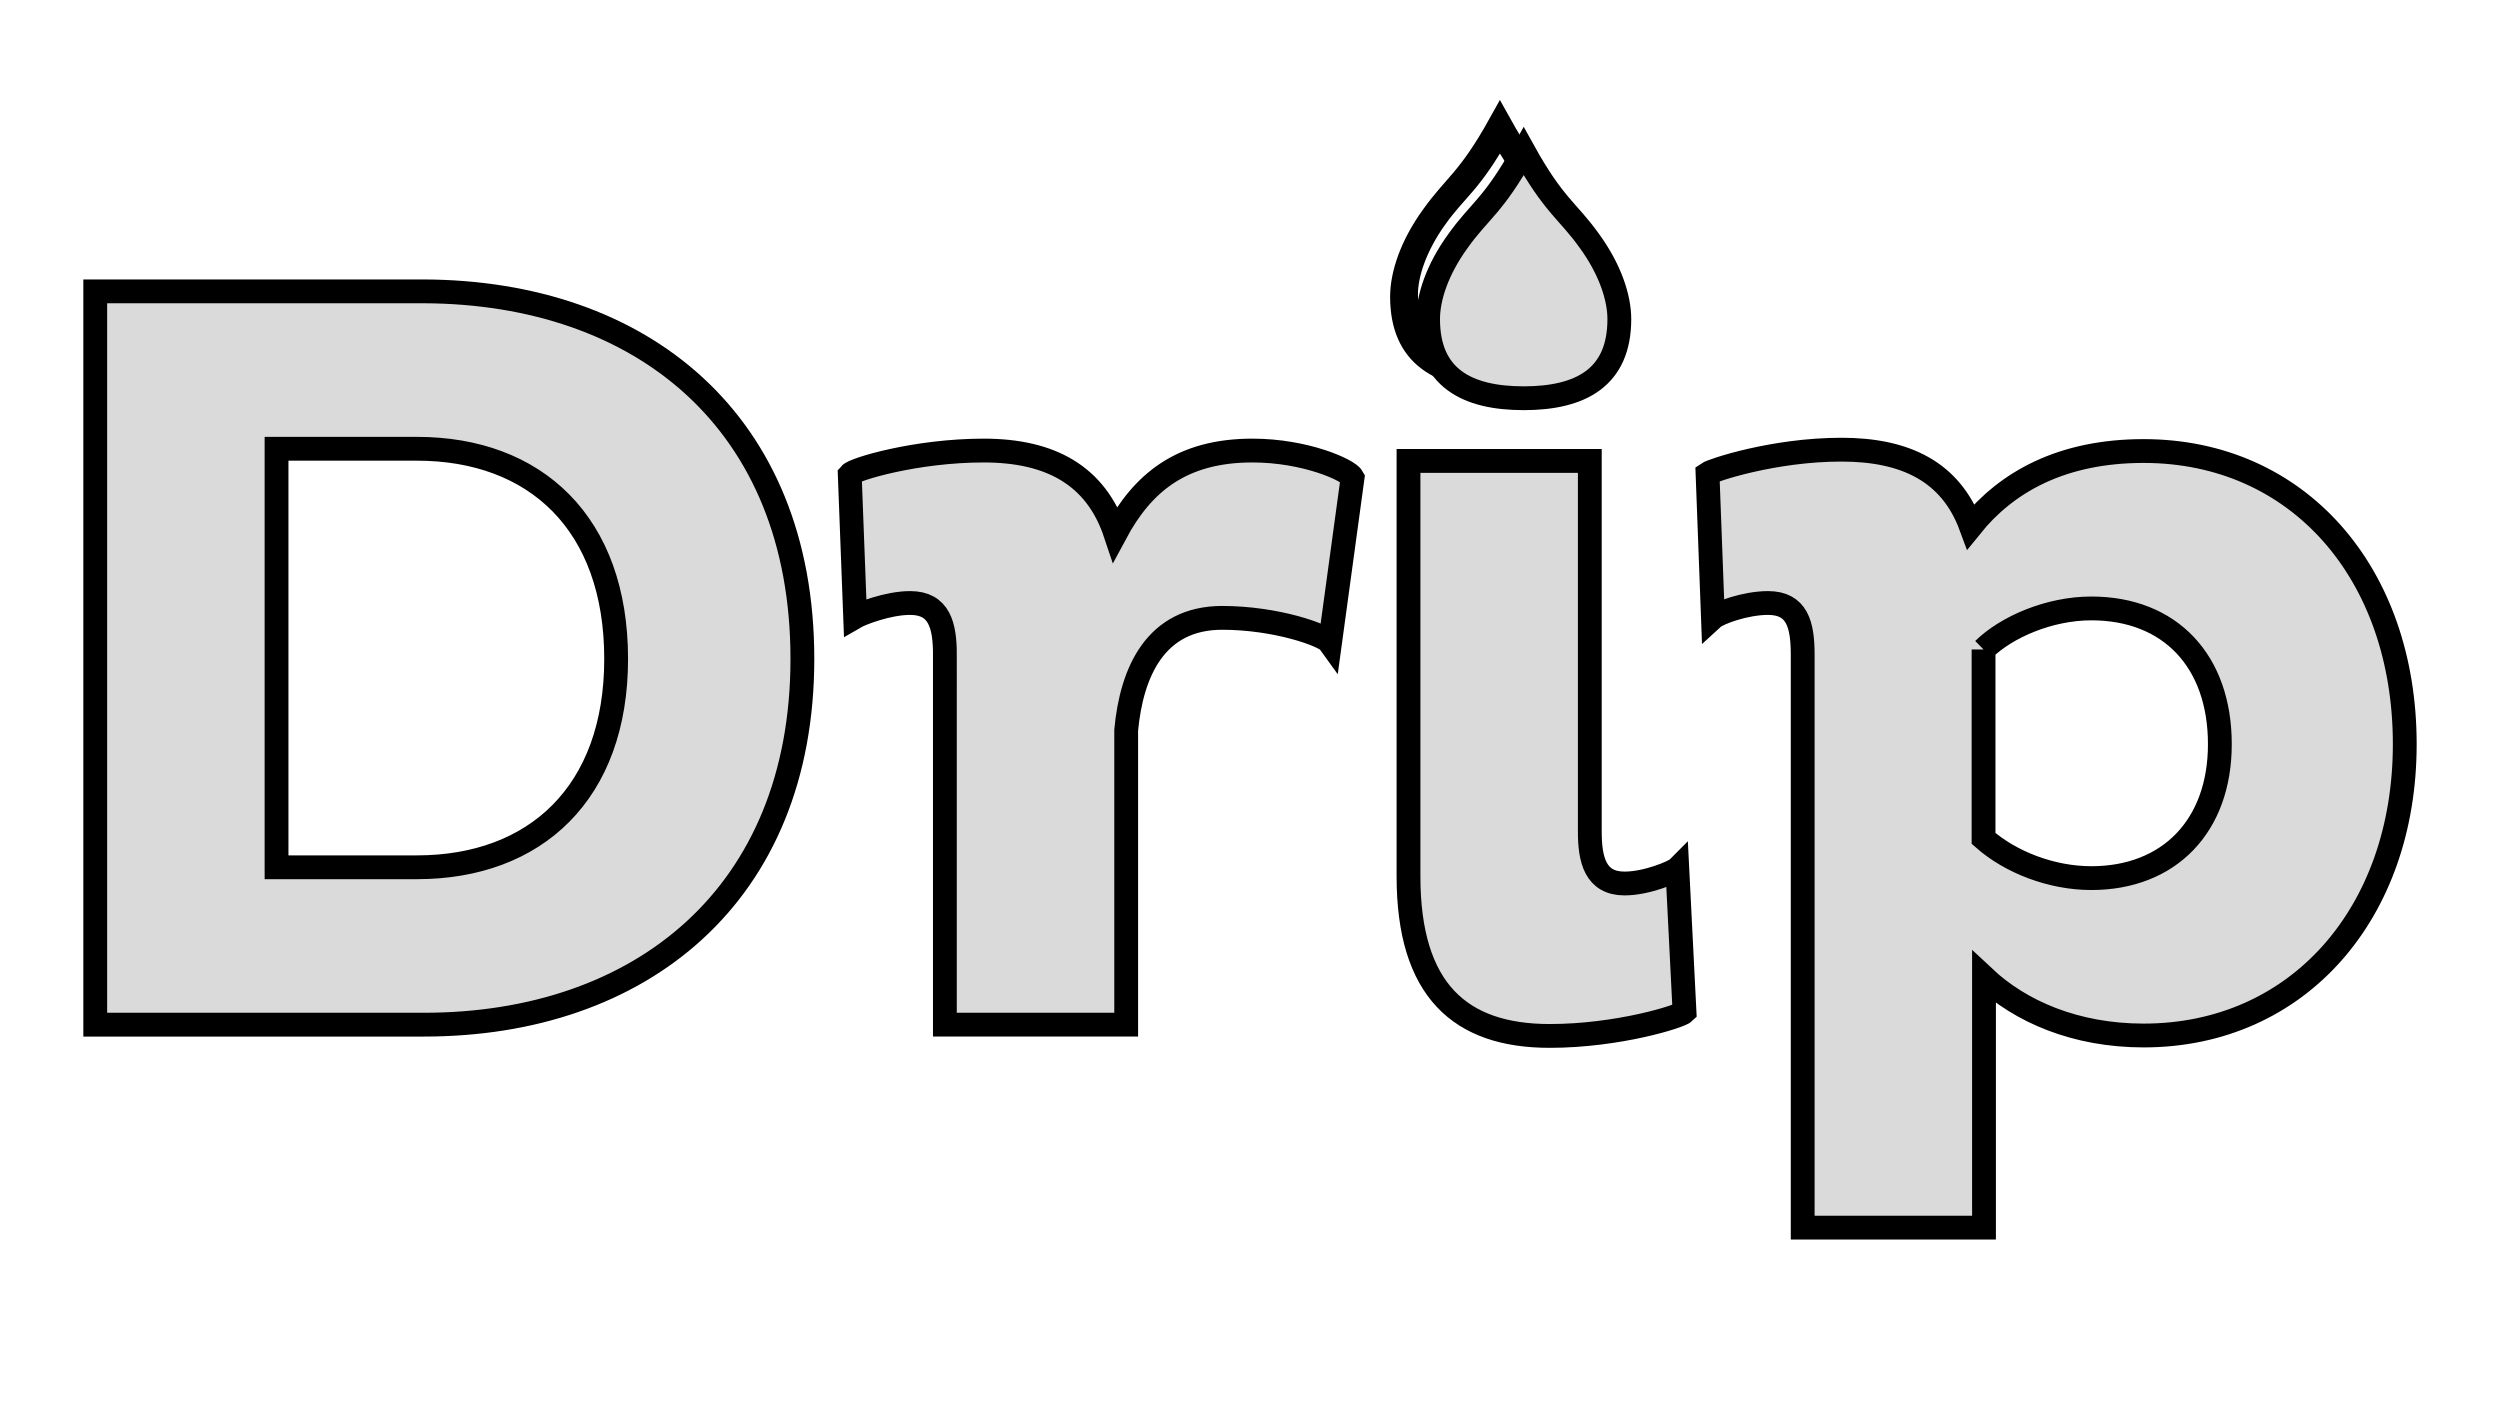 <svg width="105" height="59" xmlns="http://www.w3.org/2000/svg" preserveAspectRatio="xMidYMid"><rect id="backgroundrect" width="100%" height="100%" x="0" y="0" fill="none" stroke="none"/>
 <defs>
  <linearGradient id="linearGradient-1" y2="-6.33282296e-15%" x2="49.946%" y1="100.01%" x1="49.946%">
   <stop offset="0%" stop-color="#2746F1"/>
   <stop offset="100%" stop-color="#61B7F5"/>
  </linearGradient>
  <linearGradient id="linearGradient-2" y2="0.049%" x2="49.94%" y1="99.961%" x1="49.94%">
   <stop offset="0%" stop-color="#275AF1"/>
   <stop offset="15.82%" stop-color="#336DF2"/>
   <stop offset="52.28%" stop-color="#4C92F4"/>
   <stop offset="81.62%" stop-color="#5BA9F5"/>
   <stop offset="100%" stop-color="#61B2F5"/>
  </linearGradient>
 </defs>
 <g style="">
  <title>background</title>
  <rect fill="none" id="canvas_background" height="61" width="107" y="-1" x="-1"/>
 </g>
 <g style="" class="currentLayer">
  <title>Layer 1</title>
  <g stroke="null" id="svg_1" class="selected" fill="#dadada" fill-opacity="1">
   <path stroke="null" id="svg_2" fill="#dadada" d="m4,12.237l13.808,0c9.111,0.038 15.892,5.436 15.892,15.437c0,9.925 -6.8,15.362 -15.892,15.362l-13.808,0l0,-30.799l0,0zm7.615,6.611l0,17.578l5.891,0c4.982,0 8.372,-3.125 8.372,-8.751c0,-5.701 -3.391,-8.827 -8.372,-8.827l-5.891,0l0,0zm28.071,8.656c0,-1.231 -0.227,-2.178 -1.459,-2.178c-0.947,0 -2.084,0.455 -2.311,0.587l-0.227,-5.986c0.189,-0.227 2.803,-1.004 5.626,-1.004c2.803,0 4.716,1.042 5.531,3.485c1.136,-2.121 2.765,-3.485 5.758,-3.485c2.216,0 4.035,0.814 4.205,1.136l-0.947,6.933c-0.227,-0.322 -2.273,-1.042 -4.527,-1.042c-2.803,0 -3.807,2.273 -4.035,4.716l0,12.369l-7.615,0l0,-15.532l0,0zm30.761,8.978c-0.133,0.133 -1.269,0.625 -2.216,0.625c-1.231,0 -1.459,-1.004 -1.459,-2.178l0,-15.57l-7.615,0l0,17.445c0,4.792 2.178,6.705 5.929,6.705c2.86,0 5.474,-0.814 5.664,-1.004l-0.303,-6.023zm5.266,15.078l0,-24.056c0,-1.269 -0.227,-2.178 -1.459,-2.178c-0.947,0 -2.084,0.417 -2.311,0.625l-0.227,-6.061c0.189,-0.133 2.765,-1.004 5.626,-1.004c2.671,0 4.584,0.909 5.436,3.22c1.496,-1.856 3.807,-3.163 7.255,-3.163c6.478,0 10.967,5.114 10.967,12.312c0,7.103 -4.489,12.236 -10.967,12.236c-2.86,0 -5.171,-1.004 -6.705,-2.443l0,10.513l-7.615,0l0,0zm7.596,-24.283l0,7.937c1.136,1.004 2.86,1.667 4.527,1.667c3.258,0 5.398,-2.178 5.398,-5.626c0,-3.485 -2.084,-5.701 -5.398,-5.701c-1.762,0 -3.561,0.777 -4.527,1.724l0,0z" fill-opacity="1"/>
   <g stroke="null" id="svg_3" transform="" fill="#dadada" fill-opacity="1">
    <path stroke="null" id="svg_4" fill="#dadada" d="m62.996,15.855c2.463,0 4.111,-0.89 4.111,-3.391c0,-0.928 -0.398,-2.141 -1.288,-3.372c-0.928,-1.307 -1.516,-1.516 -2.823,-3.865c-1.307,2.349 -1.895,2.558 -2.823,3.865c-0.89,1.231 -1.288,2.444 -1.288,3.372c0,2.501 1.648,3.391 4.111,3.391l0,0zm-2.709,-6.707c0.89,-1.25 1.459,-1.44 2.709,-3.694c1.25,2.254 1.819,2.444 2.709,3.694c0.853,1.175 1.231,2.33 1.231,3.221c0,2.387 -1.591,3.259 -3.941,3.259c-2.349,0 -3.941,-0.853 -3.941,-3.259c0,-0.89 0.398,-2.046 1.231,-3.221l0,0z" fill-opacity="1"/>
    <path stroke="null" id="svg_5" fill="#dadada" d="m62.996,15.726c2.394,0 4.016,-0.869 4.016,-3.321c0,-0.908 -0.386,-2.085 -1.255,-3.283c-0.908,-1.274 -1.487,-1.468 -2.761,-3.765c-1.274,2.298 -1.854,2.491 -2.761,3.765c-0.869,1.197 -1.255,2.375 -1.255,3.283c0,2.452 1.622,3.321 4.016,3.321l0,0z" transform="translate(1, 1)" fill-opacity="1"/>
   </g>
  </g>
 </g>
</svg>